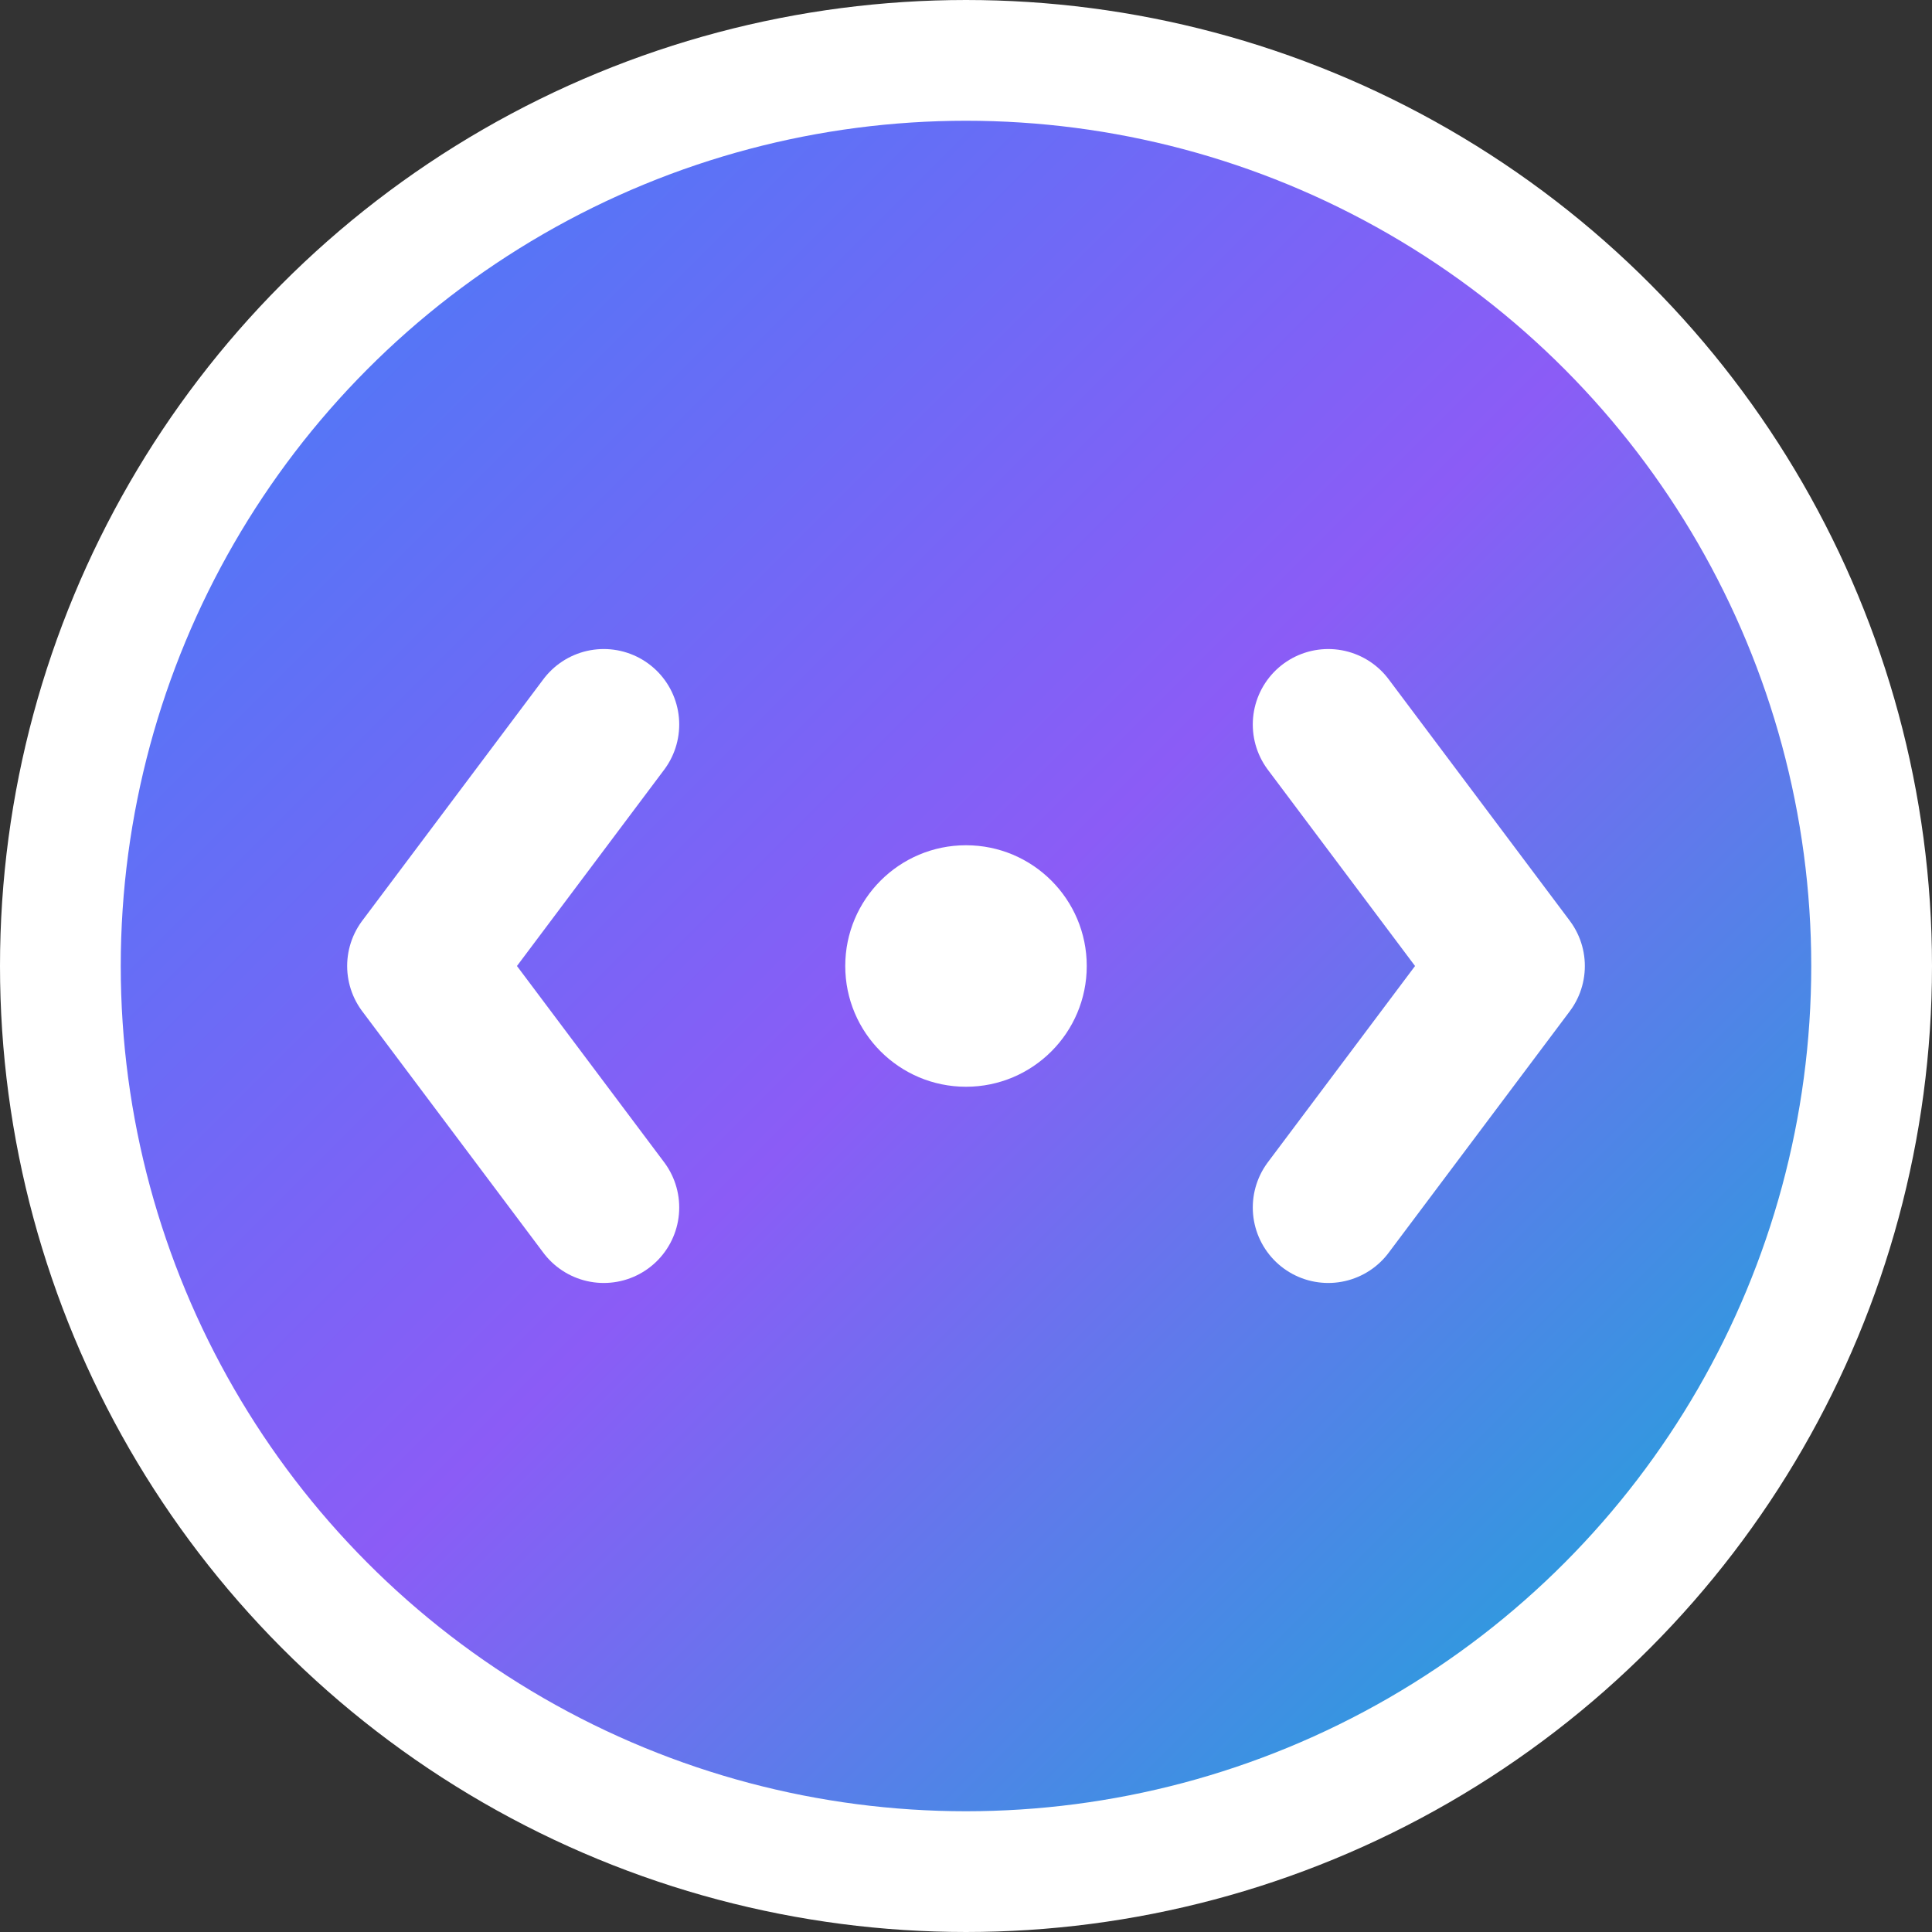 <svg width="32" height="32" viewBox="0 0 32 32" fill="none" xmlns="http://www.w3.org/2000/svg">
  <rect x="0" y="0" width="32" height="32" fill="#333333" stroke="none"/>
  <defs>
    <linearGradient id="gradient" x1="0%" y1="0%" x2="100%" y2="100%">
      <stop offset="0%" style="stop-color:#3b82f6;stop-opacity:1" />
      <stop offset="50%" style="stop-color:#8b5cf6;stop-opacity:1" />
      <stop offset="100%" style="stop-color:#06b6d4;stop-opacity:1" />
    </linearGradient>
  </defs>
  
  <!-- Background circle -->
  <circle cx="16" cy="16" r="15" fill="url(#gradient)" stroke="#ffffff" stroke-width="2"/>
  
  <!-- Code brackets representing development -->
  <path d="M10 12L7 16L10 20" stroke="#ffffff" stroke-width="2.5" stroke-linecap="round" stroke-linejoin="round" fill="none"/>
  <path d="M22 12L25 16L22 20" stroke="#ffffff" stroke-width="2.5" stroke-linecap="round" stroke-linejoin="round" fill="none"/>
  
  <!-- Center dot for modern touch -->
  <circle cx="16" cy="16" r="2" fill="#ffffff"/>
</svg> 